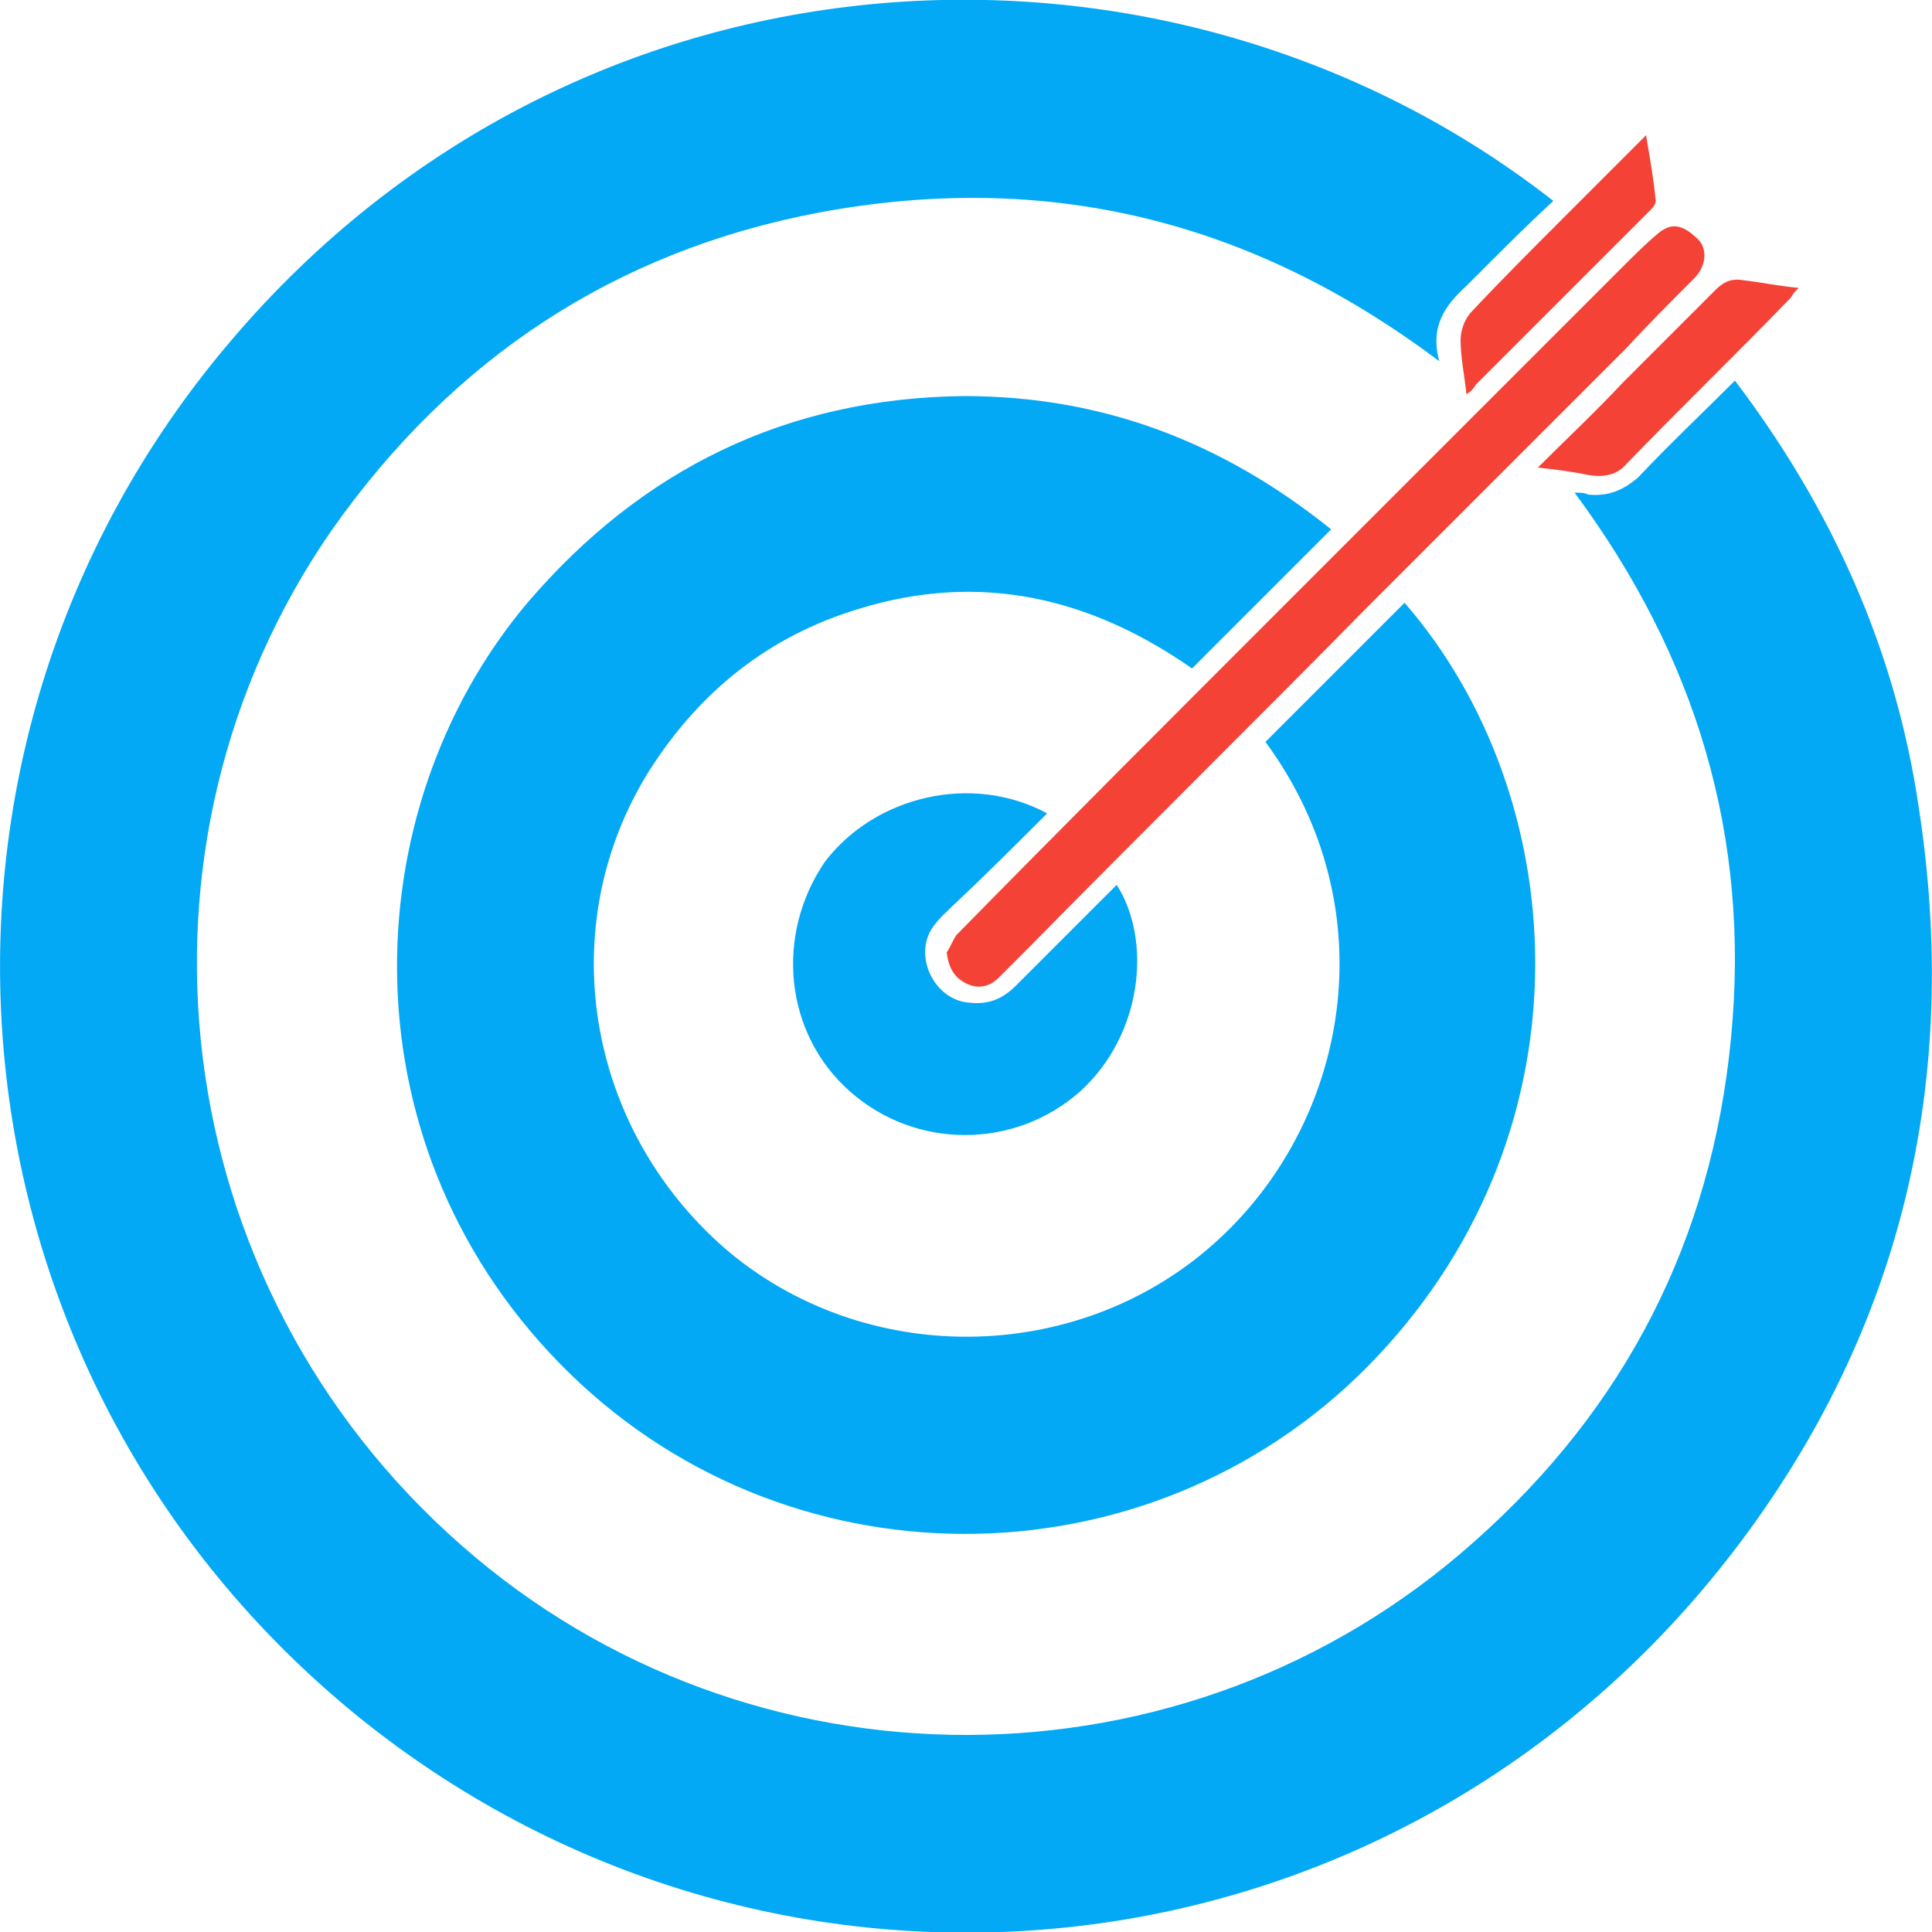 <?xml version="1.0" encoding="utf-8"?>
<!-- Generator: Adobe Illustrator 19.1.0, SVG Export Plug-In . SVG Version: 6.00 Build 0)  -->
<svg version="1.1" id="Layer_1" xmlns="http://www.w3.org/2000/svg" xmlns:xlink="http://www.w3.org/1999/xlink" x="0px" y="0px"
	 viewBox="0 0 100 100" style="enable-background:new 0 0 100 100;" xml:space="preserve">
<style type="text/css">
	.st0{fill:#03A9F4;}
	.st1{fill:#F44336;}
</style>
<g id="goal-target">
	<path class="st0" d="M80.4,10.4c-1.2,1.1-2.3,2.2-3.4,3.3c-0.4,0.4-0.7,0.7-1.1,1.1c-1.1,1-1.9,2.1-1.4,3.9
		c-9.7-7.3-20.3-9.9-32.1-7.7c-10.6,2-19,7.6-25.2,16.4C5.8,43.8,8.5,66.5,23.9,80c14.9,13.1,37.5,13.1,52.4-0.2
		c7.8-6.9,12.3-15.6,13.3-26.1c1-10.4-1.8-19.7-8.1-28.2c0.3,0,0.5,0,0.7,0.1c1,0.1,1.8-0.2,2.6-0.9c1.6-1.7,3.3-3.3,5-5
		c5,6.6,8.3,13.9,9.5,22c2.2,14.1-0.8,27.1-9.5,38.5c-17.5,22.9-49.5,26.2-71.2,8.7C-3.4,71.1-6.2,39,11.9,17.7
		C30.1-3.8,60.6-5.1,80.4,10.4z"/>
	<path class="st0" d="M68.9,27.4c-1.3,1.3-2.4,2.4-3.6,3.6c-1.2,1.2-2.4,2.4-3.6,3.6c-5.3-3.7-11-5-17.2-3.1
		c-4.7,1.4-8.3,4.3-10.9,8.4c-5,8-3.3,18.4,3.9,24.7c7.2,6.2,18.2,6.1,25.3-0.2c7-6.2,9.1-17.3,2.7-26c2.4-2.4,4.8-4.8,7.2-7.2
		c8.6,9.9,9.9,27-1.4,39c-11.2,11.9-30.1,12.3-41.8,0.9C17.7,59.6,18.2,42,27.3,31.2c5.9-6.9,13.4-10.6,22.6-10.7
		C57.1,20.5,63.3,22.9,68.9,27.4z"/>
	<path class="st0" d="M54.2,42.1c-1.6,1.6-3.2,3.2-4.8,4.7c-0.5,0.5-1,0.9-1.3,1.5c-0.7,1.5,0.4,3.5,2.1,3.6c1,0.1,1.7-0.2,2.4-0.9
		c1.6-1.6,3.2-3.2,4.8-4.8c0.1-0.1,0.3-0.3,0.4-0.4c1.8,2.8,1.4,7.7-1.9,10.7c-3.4,3-8.5,3-11.9,0c-3.4-3-3.9-8.1-1.3-11.9
		C45.3,41.2,50.3,40,54.2,42.1z"/>
	<path class="st1" d="M49,49.3c0.2-0.3,0.3-0.6,0.5-0.9c5.6-5.7,11.3-11.4,16.9-17c5.9-5.9,11.7-11.7,17.6-17.6
		c0.6-0.6,1.2-1.2,1.8-1.7c0.7-0.6,1.3-0.5,2.1,0.3c0.5,0.5,0.4,1.4-0.2,2c-1.2,1.2-2.4,2.4-3.5,3.6c-4.5,4.5-9,9-13.5,13.5
		C64.9,37.4,59,43.2,53.2,49.1c-0.5,0.5-1,1-1.5,1.5c-0.5,0.5-1.1,0.6-1.7,0.3C49.4,50.6,49.1,50.1,49,49.3z"/>
	<path class="st1" d="M75.9,20.4c-0.1-1-0.3-1.9-0.3-2.8c0-0.5,0.2-1.1,0.6-1.5c1.5-1.6,3.1-3.2,4.7-4.8c1.4-1.4,2.8-2.8,4.3-4.3
		c0.2,1.2,0.4,2.3,0.5,3.4c0,0.2-0.2,0.4-0.3,0.5c-1.1,1.1-2.2,2.2-3.2,3.2c-1.9,1.9-3.8,3.8-5.8,5.8C76.2,20.2,76.1,20.3,75.9,20.4
		z"/>
	<path class="st1" d="M79.6,24.2c1.5-1.5,3-2.9,4.4-4.4c1.6-1.6,3.2-3.2,4.8-4.8c0.4-0.4,0.8-0.6,1.4-0.5c0.9,0.1,1.8,0.3,2.9,0.4
		c-0.2,0.2-0.3,0.3-0.4,0.5c-2.8,2.9-5.7,5.7-8.5,8.6c-0.5,0.6-1.2,0.7-1.9,0.6C81.3,24.4,80.5,24.3,79.6,24.2z"/>
</g>
</svg>
